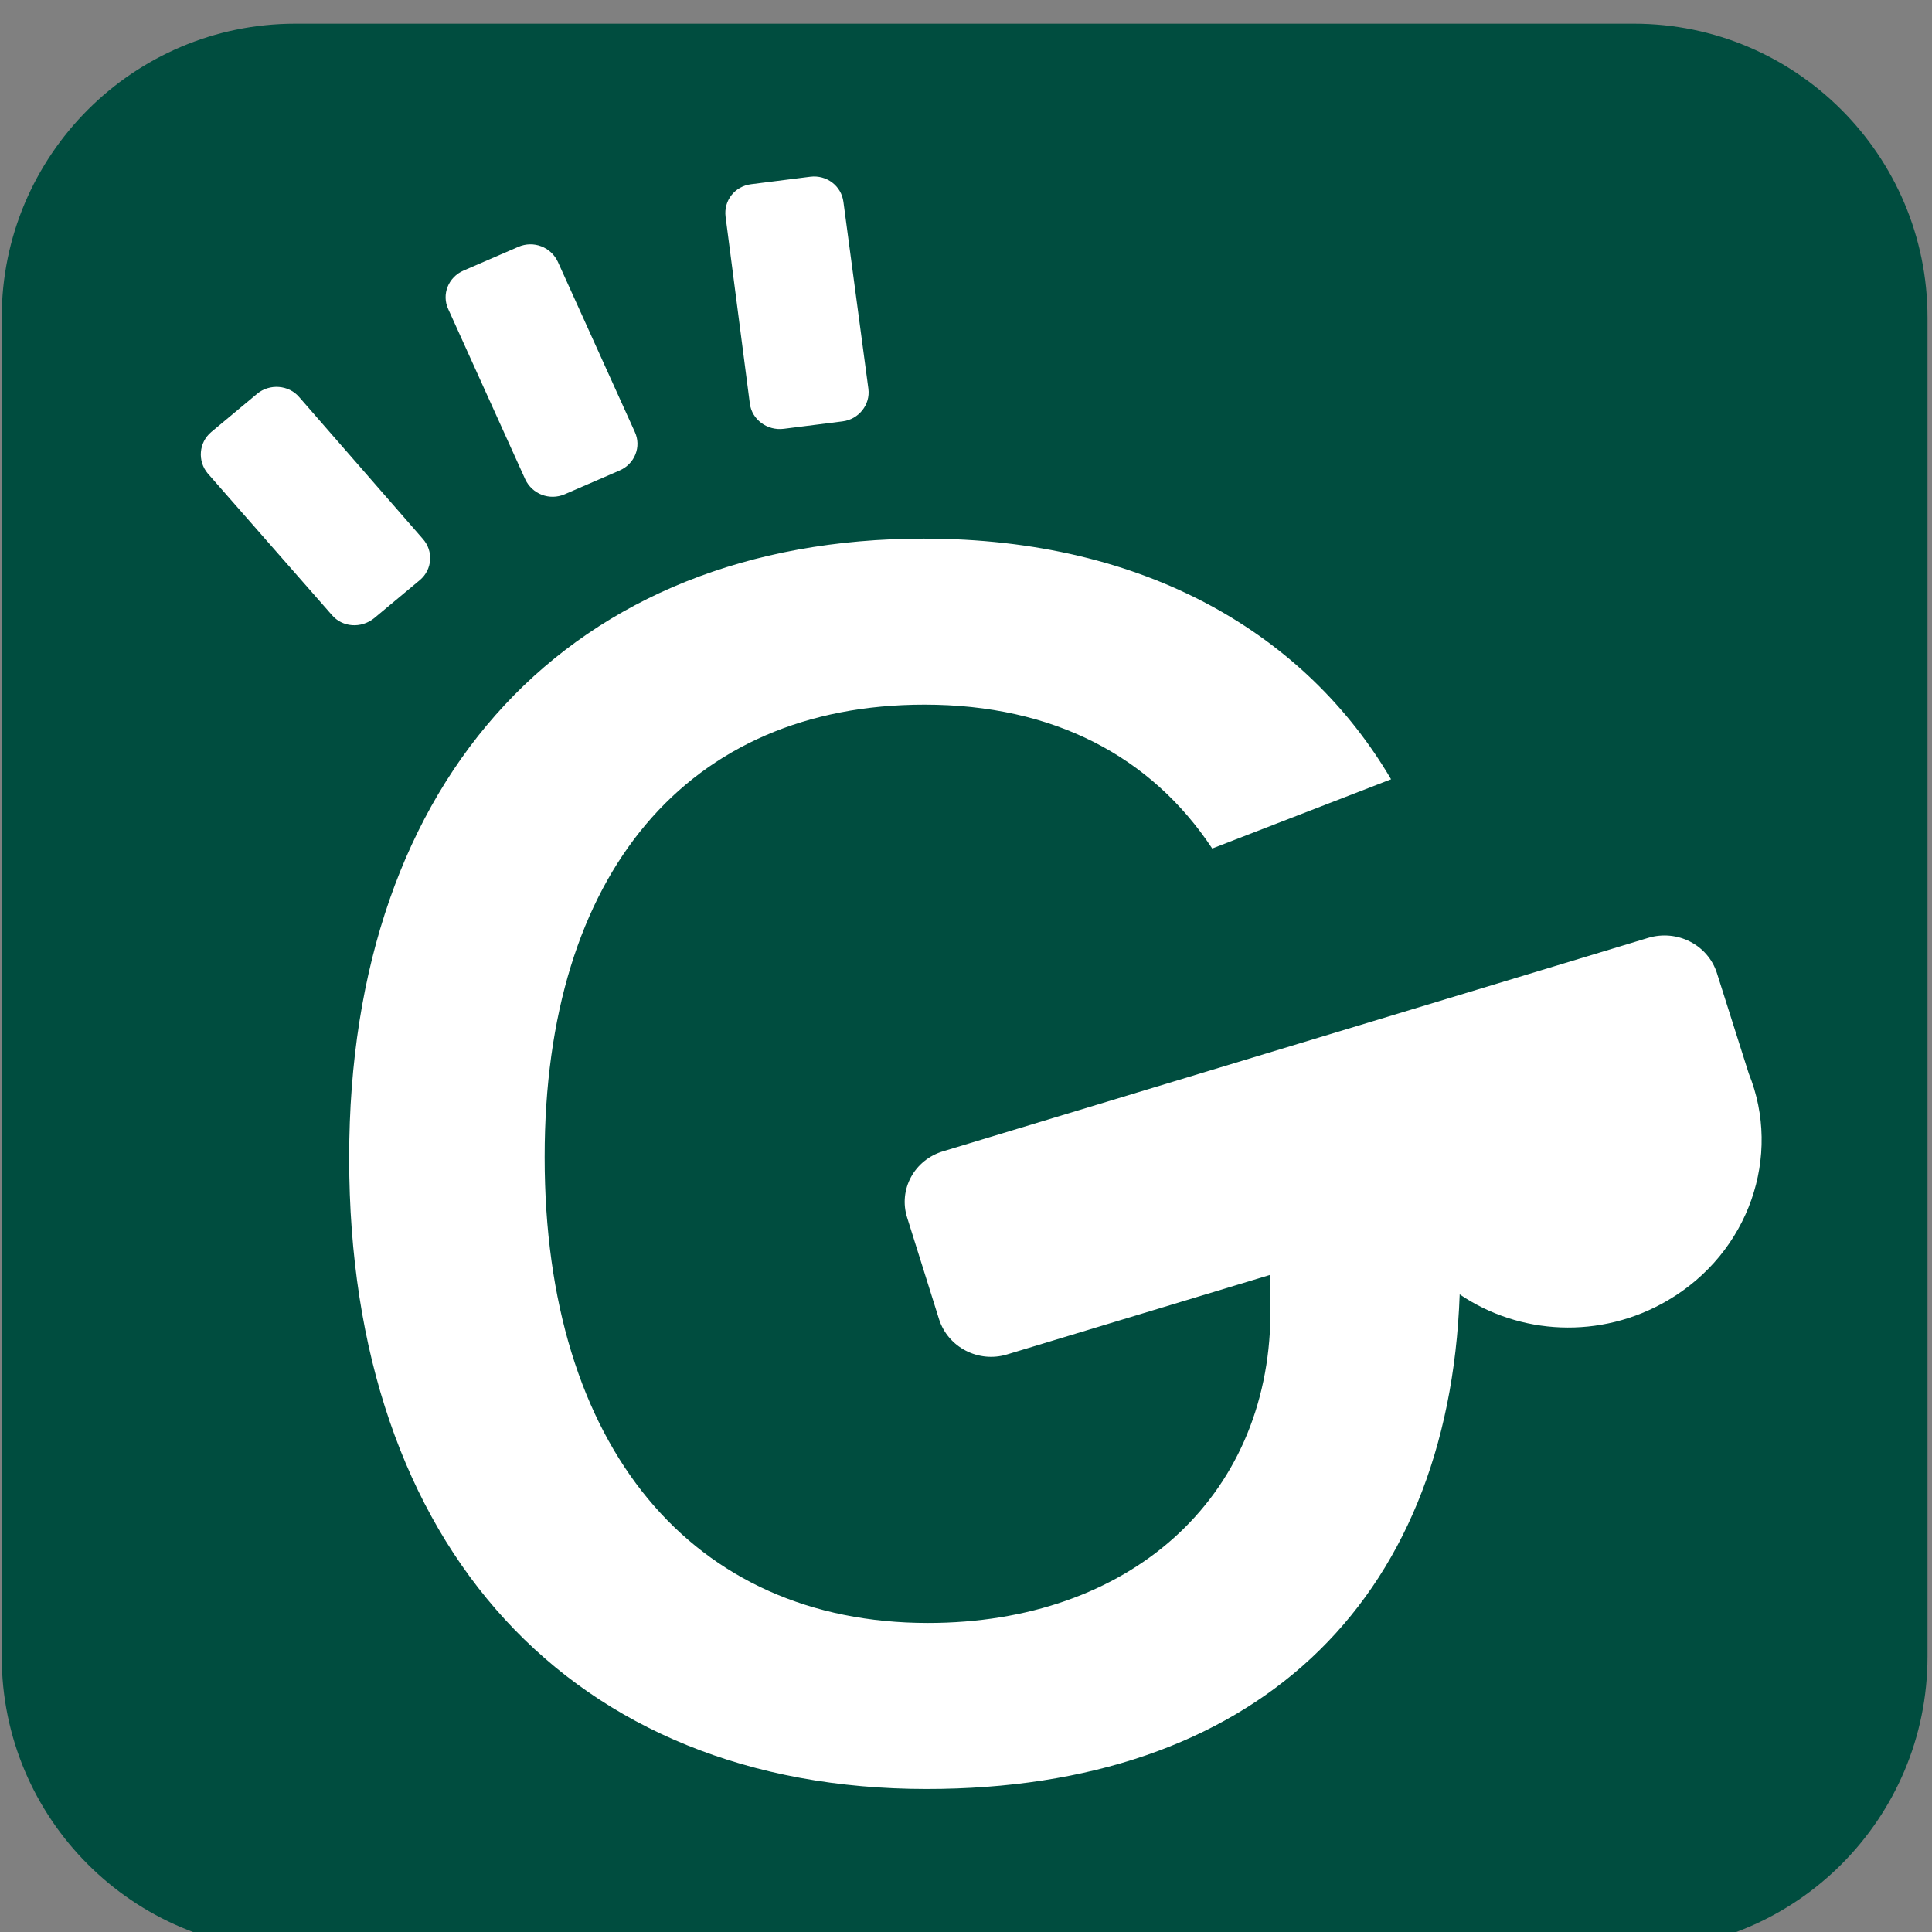 <?xml version="1.0" encoding="UTF-8" standalone="no"?>
<!DOCTYPE svg PUBLIC "-//W3C//DTD SVG 1.1//EN" "http://www.w3.org/Graphics/SVG/1.1/DTD/svg11.dtd">
<svg width="100%" height="100%" viewBox="0 0 301 301" version="1.1" xmlns="http://www.w3.org/2000/svg" xmlns:xlink="http://www.w3.org/1999/xlink" xml:space="preserve" xmlns:serif="http://www.serif.com/" style="fill-rule:evenodd;clip-rule:evenodd;stroke-linejoin:round;stroke-miterlimit:2;">
    <rect x="0" y="0" width="301" height="301" fill="#808080" stroke="none"/>
    <g transform="matrix(1,0,0,1,-12044,-4892)">
        <g transform="matrix(1,0,0,1.43,10485,4061.32)">
            <g id="gamcoach-icon">
                <g transform="matrix(1.741,0,0,1.218,276.489,-6263.23)">
                    <path d="M909.14,5647.55C909.14,5633.05 897.366,5621.27 882.865,5621.27L763.081,5621.27C748.579,5621.27 736.806,5633.05 736.806,5647.55L736.806,5767.33C736.806,5781.83 748.579,5793.61 763.081,5793.61L882.865,5793.61C897.366,5793.61 909.14,5781.83 909.14,5767.33L909.14,5647.55Z" style="fill:rgb(0,77,63);"/>
                </g>
                <g transform="matrix(1.08,0,0,0.738,-11460,-3033.28)">
                    <path d="M12265.2,5088.34C12263.6,5134.19 12235.3,5161.36 12188.3,5161.36C12137.2,5161.36 12105,5125.7 12105,5068.26L12105,5068.13C12105,5011.8 12137.2,4976.77 12187.9,4976.77C12220.1,4976.77 12243.1,4991.05 12255.3,5012.3L12229.5,5022.52C12220.7,5008.92 12206.6,5001.28 12188,5001.28C12153.9,5001.28 12133.2,5026.16 12133.2,5068.01L12133.2,5068.13C12133.2,5110.85 12154.5,5136.85 12188.5,5136.85C12217.5,5136.85 12237.6,5118.52 12237.9,5091.41L12237.9,5085.45L12199.9,5097.21C12195.8,5098.49 12191.4,5096.17 12190.1,5092.03L12185.5,5077.03C12184.2,5072.89 12186.5,5068.49 12190.7,5067.21L12292.4,5035.71C12296.6,5034.43 12301,5036.75 12302.3,5040.89L12306.9,5055.73C12311.7,5067.86 12307,5082.17 12295.2,5089.24C12285.5,5095.06 12273.8,5094.33 12265.2,5088.34ZM12135.1,4935.9L12146.2,4961.01C12147.2,4963.19 12146.2,4965.75 12144,4966.72L12136.1,4970.22C12133.9,4971.19 12131.4,4970.2 12130.4,4968.02L12119.3,4942.91C12118.3,4940.73 12119.3,4938.17 12121.5,4937.2L12129.4,4933.7C12131.6,4932.73 12134.1,4933.72 12135.1,4935.9ZM12176.3,4927.06L12179.9,4954.65C12180.2,4957.01 12178.5,4959.16 12176.2,4959.46L12167.7,4960.56C12165.3,4960.87 12163.1,4959.2 12162.8,4956.85L12159.3,4929.26C12159,4926.9 12160.6,4924.75 12163,4924.45L12171.5,4923.35C12173.9,4923.04 12176,4924.71 12176.3,4927.06ZM12097.8,4955.89L12115.6,4976.78C12117.2,4978.6 12117,4981.34 12115.2,4982.89L12108.6,4988.52C12106.7,4990.08 12104,4989.86 12102.5,4988.04L12084.6,4967.15C12083.1,4965.33 12083.3,4962.59 12085.1,4961.04L12091.7,4955.41C12093.5,4953.85 12096.3,4954.07 12097.8,4955.89Z" style="fill:white;"/>
                </g>
            </g>
        </g>
    </g>
</svg>
